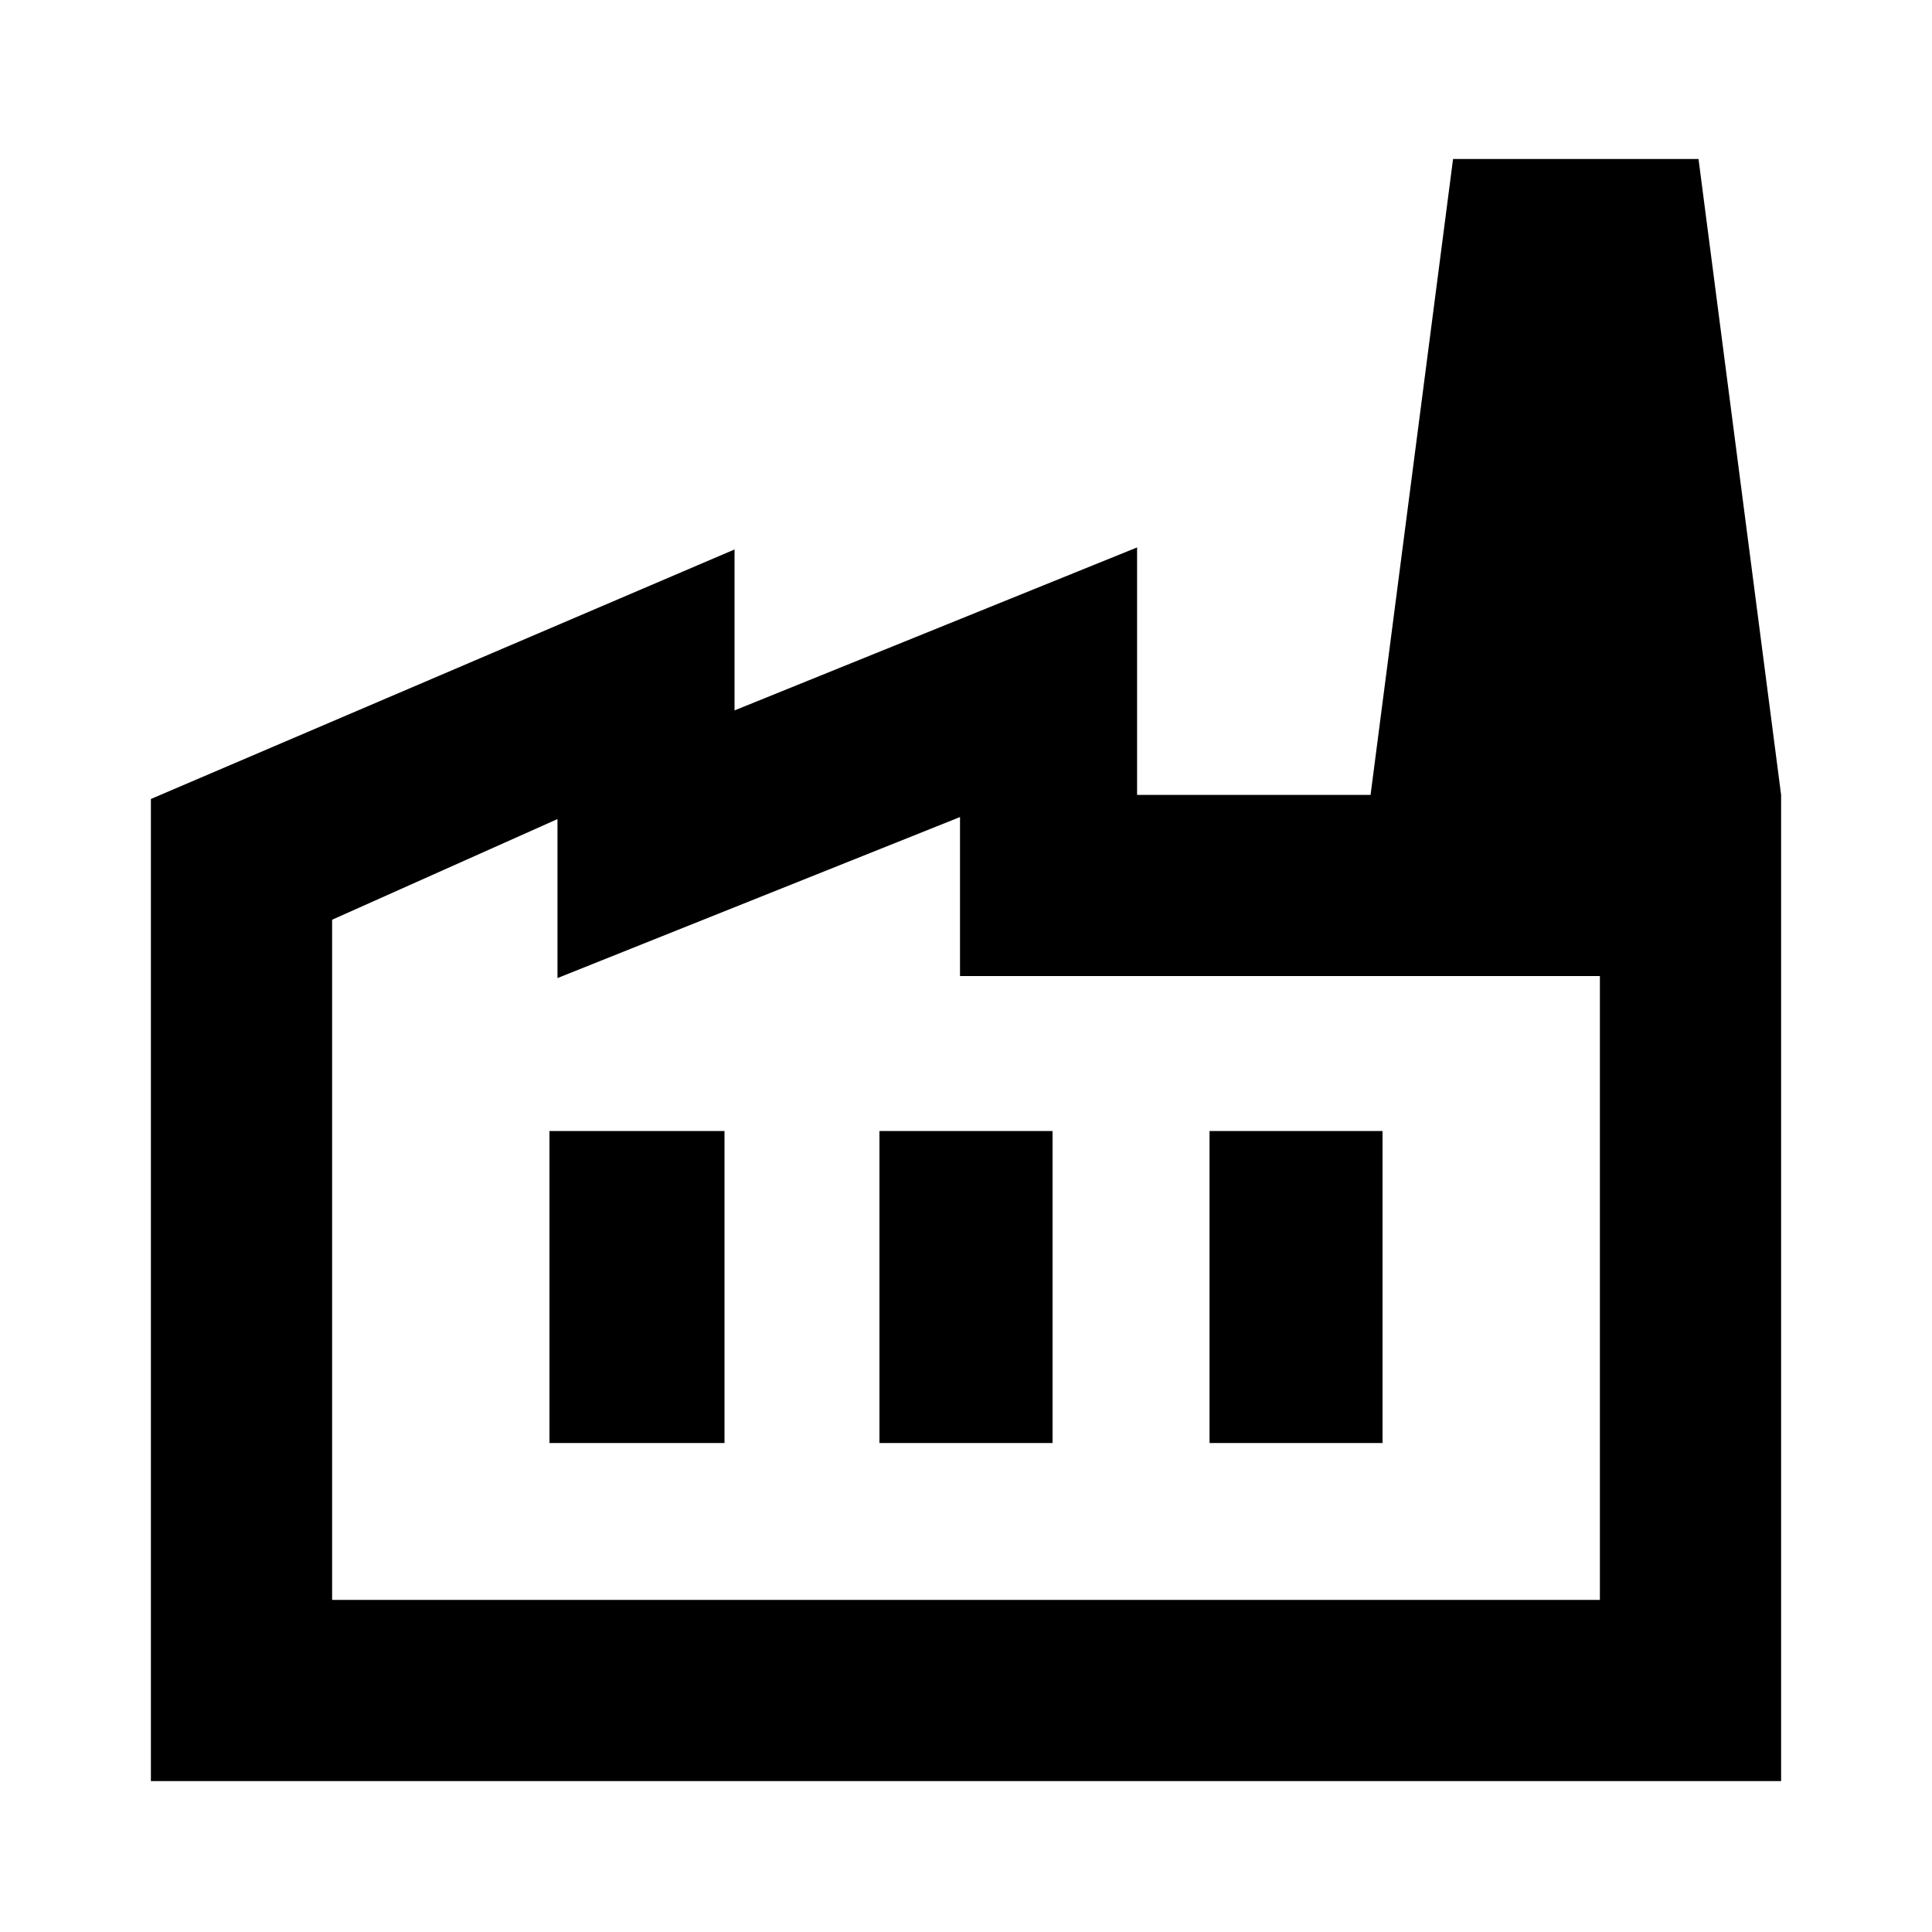 <svg xmlns="http://www.w3.org/2000/svg" height="20" width="20"><path d="M1.562 18.438V8.271l6.042-2.583v1.666l4.167-1.687v2.562h6.667v10.209Zm1.876-1.876h13.124v-6.458H9.938V8.458l-4.167 1.667V8.479L3.438 9.521Zm5.666-1.624h1.792v-3.23H9.104Zm-3.416 0H7.5v-3.23H5.688Zm6.833 0h1.791v-3.23h-1.791Zm5.917-6.709h-4.25l.854-6.583h2.541Zm-15 8.333H16.562Z"/></svg>